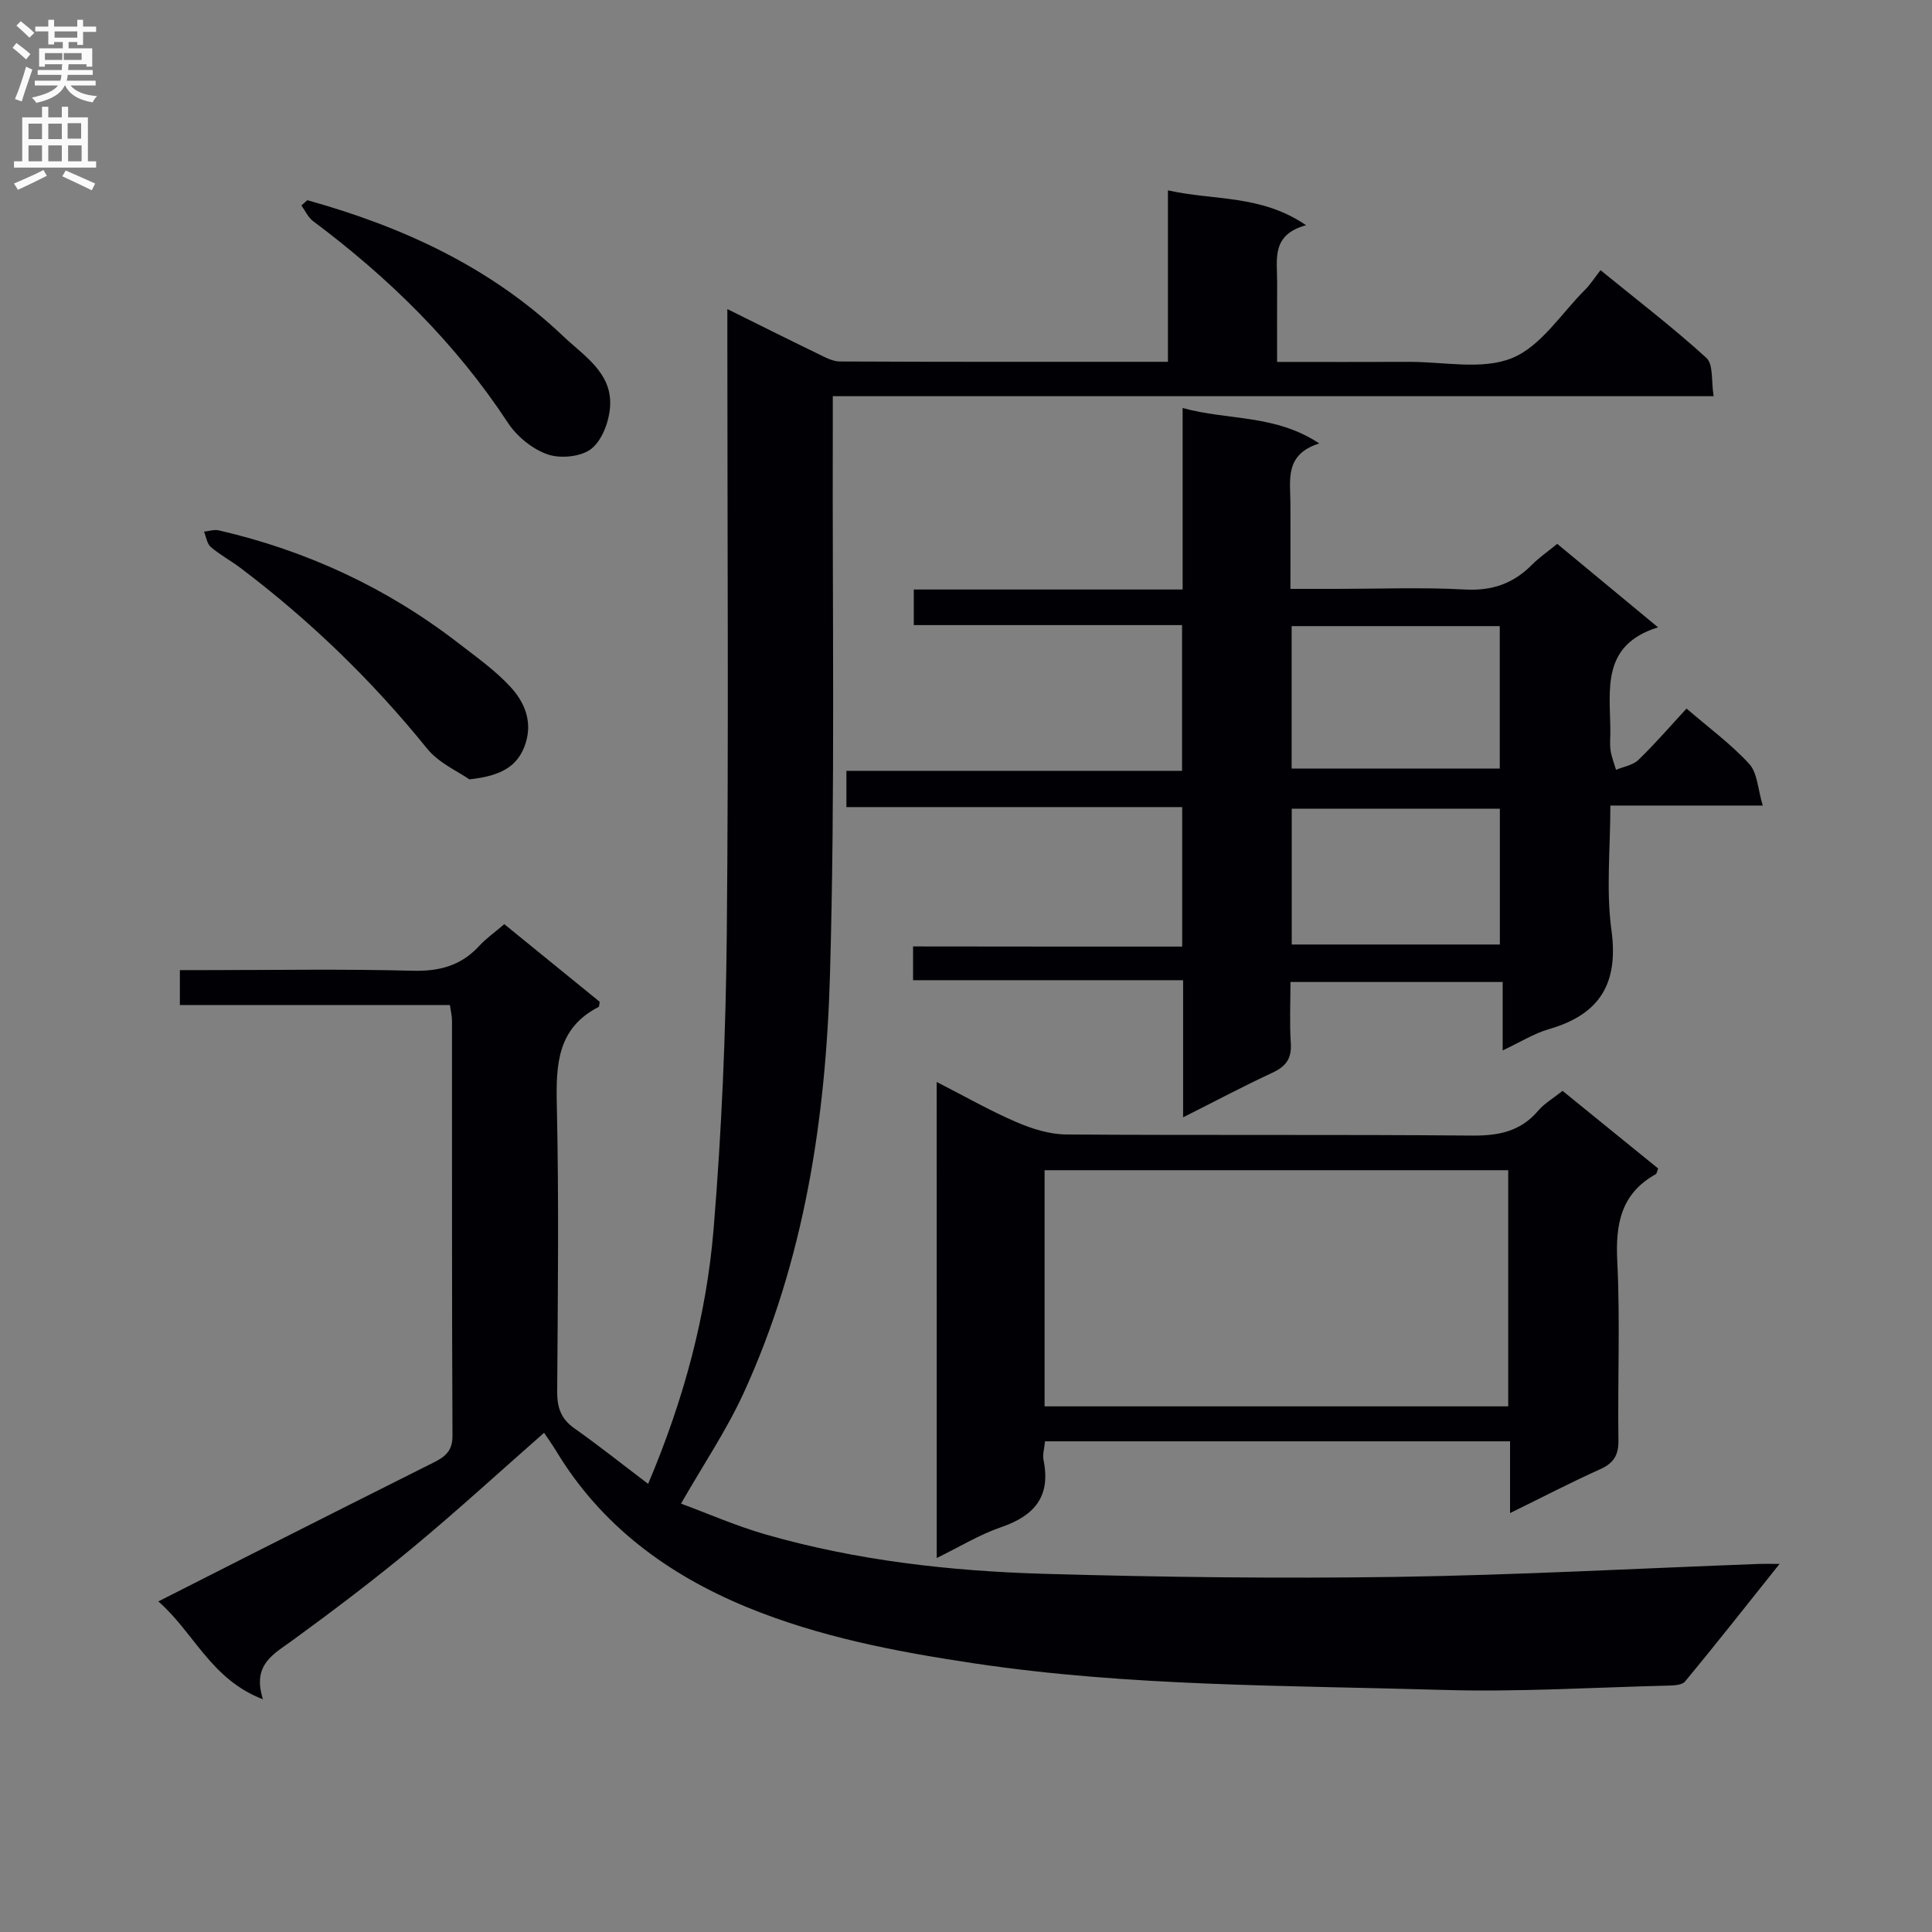 <svg enable-background="new 0 0 400 400" viewBox="0 0 400 400" xmlns="http://www.w3.org/2000/svg"><rect x="0" y="0" width="400" height="400" fill="#808080" stroke="none"/><g fill="#010105"><path d="m134.19 307.22c7.43-17.55 12.08-34.92 13.56-52.84 1.66-20.19 2.52-40.48 2.72-60.74.4-40.99.12-81.98.12-122.97 0-1.93 0-3.86 0-6.68 6.81 3.37 12.72 6.34 18.68 9.22 1.47.71 3.07 1.63 4.62 1.63 22.47.11 44.94.07 67.92.07 0-11.71 0-23.12 0-35.5 9.62 2.16 19.27.84 28.6 7.22-7.31 1.97-5.96 7.18-5.99 11.83-.03 5.3-.01 10.59-.01 16.47 9.48 0 18.42.03 27.36-.01 7.16-.03 15.07 1.73 21.25-.77 5.99-2.42 10.21-9.23 15.16-14.17 1.06-1.05 1.87-2.35 3.19-4.04 7.74 6.31 15.1 11.94 21.92 18.16 1.48 1.35.99 4.85 1.5 7.93-61.05 0-121.31 0-182.37 0 0 2.56.01 4.66 0 6.77-.11 37.65.5 75.33-.58 112.96-.85 29.78-5.29 59.22-17.9 86.7-3.51 7.65-8.29 14.72-12.94 22.85 5.61 2.07 11.47 4.65 17.57 6.4 18.79 5.38 38.13 7.57 57.57 8.13 24.29.7 48.6 1 72.9.64 25.1-.38 50.19-1.76 75.28-2.69.95-.04 1.9 0 4.12 0-6.94 8.7-13.16 16.6-19.56 24.34-.64.78-2.41.83-3.67.86-15.47.38-30.96 1.35-46.41.89-32.38-.96-64.84-.68-97.04-5.49-16.16-2.42-32.1-5.45-47.23-11.69-16.34-6.75-30.08-16.87-39.39-32.3-.77-1.27-1.64-2.48-2.49-3.76-9.12 8.01-17.93 16.09-27.12 23.72-8.06 6.69-16.43 13.03-24.9 19.21-3.96 2.89-8.49 5.02-6.19 12.25-10.8-4.14-14.24-13.8-21.66-20.26 6.91-3.5 13.21-6.71 19.52-9.9 12.48-6.3 24.95-12.6 37.45-18.85 2.36-1.18 3.95-2.37 3.93-5.54-.14-28.66-.08-57.32-.1-85.98 0-.96-.25-1.93-.43-3.2-18.61 0-37.06 0-55.91 0 0-2.38 0-4.43 0-7.24h5.15c14.33 0 28.67-.25 42.99.13 5.56.15 10.04-1.02 13.81-5.11 1.44-1.57 3.23-2.82 5.22-4.53 6.73 5.47 13.35 10.86 19.75 16.07-.13.74-.1 1-.19 1.05-8.51 4.34-8.88 11.79-8.69 20.19.45 19.82.21 39.66.08 59.48-.02 3.31.8 5.65 3.57 7.6 4.98 3.51 9.77 7.33 15.26 11.49z"/><path d="m244.76 195.98c0-10.06 0-19.18 0-28.88-23.21 0-46.25 0-69.52 0 0-2.67 0-4.75 0-7.51h69.49c0-10.3 0-19.93 0-30.17-18.42 0-36.8 0-55.54 0 0-2.67 0-4.74 0-7.37h55.66c0-12.62 0-24.7 0-37.58 9.44 2.62 19.08 1.25 28.29 7.34-7.24 2.28-5.98 7.58-5.97 12.44.02 5.64 0 11.28 0 17.67h9.64c8.83 0 17.68-.35 26.48.13 5.61.31 10-1.21 13.86-5.1 1.51-1.52 3.3-2.75 5.26-4.35 6.75 5.59 13.38 11.08 20.87 17.28-11.83 3.67-9.93 12.94-9.87 21.47.01 1.33-.15 2.69.04 3.99.2 1.37.74 2.7 1.13 4.04 1.57-.66 3.5-.95 4.64-2.06 3.45-3.33 6.59-6.98 9.96-10.62 4.58 3.95 9.19 7.33 12.98 11.46 1.71 1.86 1.77 5.23 2.8 8.62-11.01 0-20.94 0-31.55 0 0 8.92-.91 17.49.22 25.78 1.52 11.1-2.43 17.48-12.96 20.52-3.11.9-5.95 2.71-9.56 4.4 0-5.04 0-9.43 0-14.17-14.72 0-28.96 0-43.93 0 0 4.2-.21 8.48.07 12.73.2 3.17-1.06 4.78-3.84 6.07-5.99 2.78-11.84 5.89-18.46 9.22 0-9.79 0-18.83 0-28.39-18.92 0-37.32 0-55.91 0 0-2.48 0-4.43 0-6.99 18.43.03 36.82.03 55.72.03zm22.66-36.85h43.09c0-10.2 0-19.93 0-29.5-14.64 0-28.86 0-43.09 0zm.02 36.42h43.09c0-9.64 0-19 0-28.12-14.64 0-28.87 0-43.09 0z"/><path d="m193.93 224.01c5.86 2.99 11.04 5.96 16.49 8.3 3.24 1.4 6.89 2.55 10.36 2.57 27.98.2 55.95-.02 83.93.23 5.51.05 10.07-.82 13.75-5.15 1.27-1.49 3.07-2.53 5.05-4.11 6.6 5.36 13.23 10.75 19.79 16.07-.25.63-.28 1.07-.49 1.18-7.22 4.03-8.36 10.32-7.97 18.05.61 12.29.06 24.64.24 36.96.05 3.12-.94 4.8-3.77 6.07-6.02 2.71-11.88 5.76-18.67 9.09 0-5.3 0-9.97 0-14.86-32.47 0-64.21 0-96.28 0-.12 1.39-.55 2.72-.3 3.92 1.53 7.52-1.91 11.5-8.8 13.86-4.45 1.52-8.55 4.05-13.32 6.38-.01-33.13-.01-65.46-.01-98.56zm22.34 18.27v48.89h95.99c0-16.5 0-32.59 0-48.89-32.09 0-63.85 0-95.99 0z"/><path d="m97.18 161.36c-2.3-1.62-6.33-3.36-8.77-6.39-11.38-14.08-24.25-26.53-38.67-37.42-1.99-1.5-4.22-2.69-6.1-4.3-.79-.68-.95-2.1-1.4-3.18 1.02-.1 2.09-.48 3.04-.27 18.23 4.21 34.83 11.91 49.65 23.37 3.68 2.85 7.55 5.58 10.69 8.97 2.88 3.1 4.65 7.04 3.23 11.65-1.55 5-5.3 6.88-11.67 7.57z"/><path d="m63.63 41.45c19.7 5.49 37.91 13.83 52.96 28.14 4.27 4.06 9.99 7.48 9.74 14.25-.12 3.13-1.54 7.12-3.8 9-2.07 1.72-6.42 2.17-9.11 1.25-3.17-1.08-6.41-3.73-8.28-6.58-10.83-16.49-24.62-29.99-40.32-41.73-1.03-.77-1.62-2.14-2.42-3.24.41-.36.82-.72 1.23-1.09z"/></g><path d="m2.6 9.9.8-1c.9.7 1.9 1.4 2.9 2.3l-.9 1.1c-1.1-1-2-1.8-2.8-2.4zm.5 10.6c.9-2.1 1.6-4.3 2.3-6.7.4.2.8.4 1.3.6-.7 2.1-1.5 4.3-2.2 6.6zm.3-15.2.9-.9c1 .8 2 1.6 2.8 2.4l-1 1c-.9-.9-1.8-1.7-2.7-2.5zm12.6-1.2h1.2v1.4h2.7v1.1h-2.7v2.7h-1.2v-.6h-1.8v1.3h4.9v3.8h-1.2v-.5h-3.7c0 .4-.1.9-.1 1.2h5.1v1h-5.2c0 .5-.1.9-.2 1.2h6v1h-5.2c1.1 1.3 2.9 2 5.5 2.2-.4.4-.7.8-.9 1.3-2.9-.5-4.8-1.6-5.7-3.5h-.1c-.8 1.7-2.7 2.9-5.9 3.6-.2-.4-.6-.8-.9-1.1 2.8-.6 4.6-1.4 5.4-2.5h-4.8v-1h5.3c.1-.3.2-.7.2-1.2h-4.9v-1h5c0-.4 0-.8.1-1.2h-3.6v.5h-1.2v-3.8h4.9v-1.3h-1.8v.5h-1.2v-2.7h-2.7v-1h2.7v-1.4h1.2v1.4h4.8zm-6.7 8.3h3.6c0-.4 0-.9 0-1.4h-3.6zm1.9-4.6h4.8v-1.3h-4.7v1.3zm6.7 3.2h-4.7v1.4h3.7v-1.4z" fill="#fbfafa"/><path d="m8.7 22.1h1.3v2.2h2.8v-2.2h1.3v2.2h4.1v9.1h1.7v1.3h-17v-1.3h1.7v-9.1h4.1zm.3 13.1.7 1.2c-1.8.9-3.8 1.9-6 2.9-.2-.4-.5-.8-.8-1.3 2.3-1 4.4-1.9 6.1-2.8zm-3.1-6.4h2.8v-3.2h-2.8zm0 4.6h2.8v-3.3h-2.8zm4.1-4.6h2.8v-3.2h-2.8zm0 4.6h2.8v-3.3h-2.8zm3.6 1.9c2.1.9 4.1 1.8 6.1 2.7l-.7 1.4c-2.2-1.1-4.2-2-6.1-2.9zm3.2-9.8h-2.8v3.2h2.8v-3.1zm-2.7 7.9h2.8v-3.3h-2.8z" fill="#fbfafa"/></svg>
